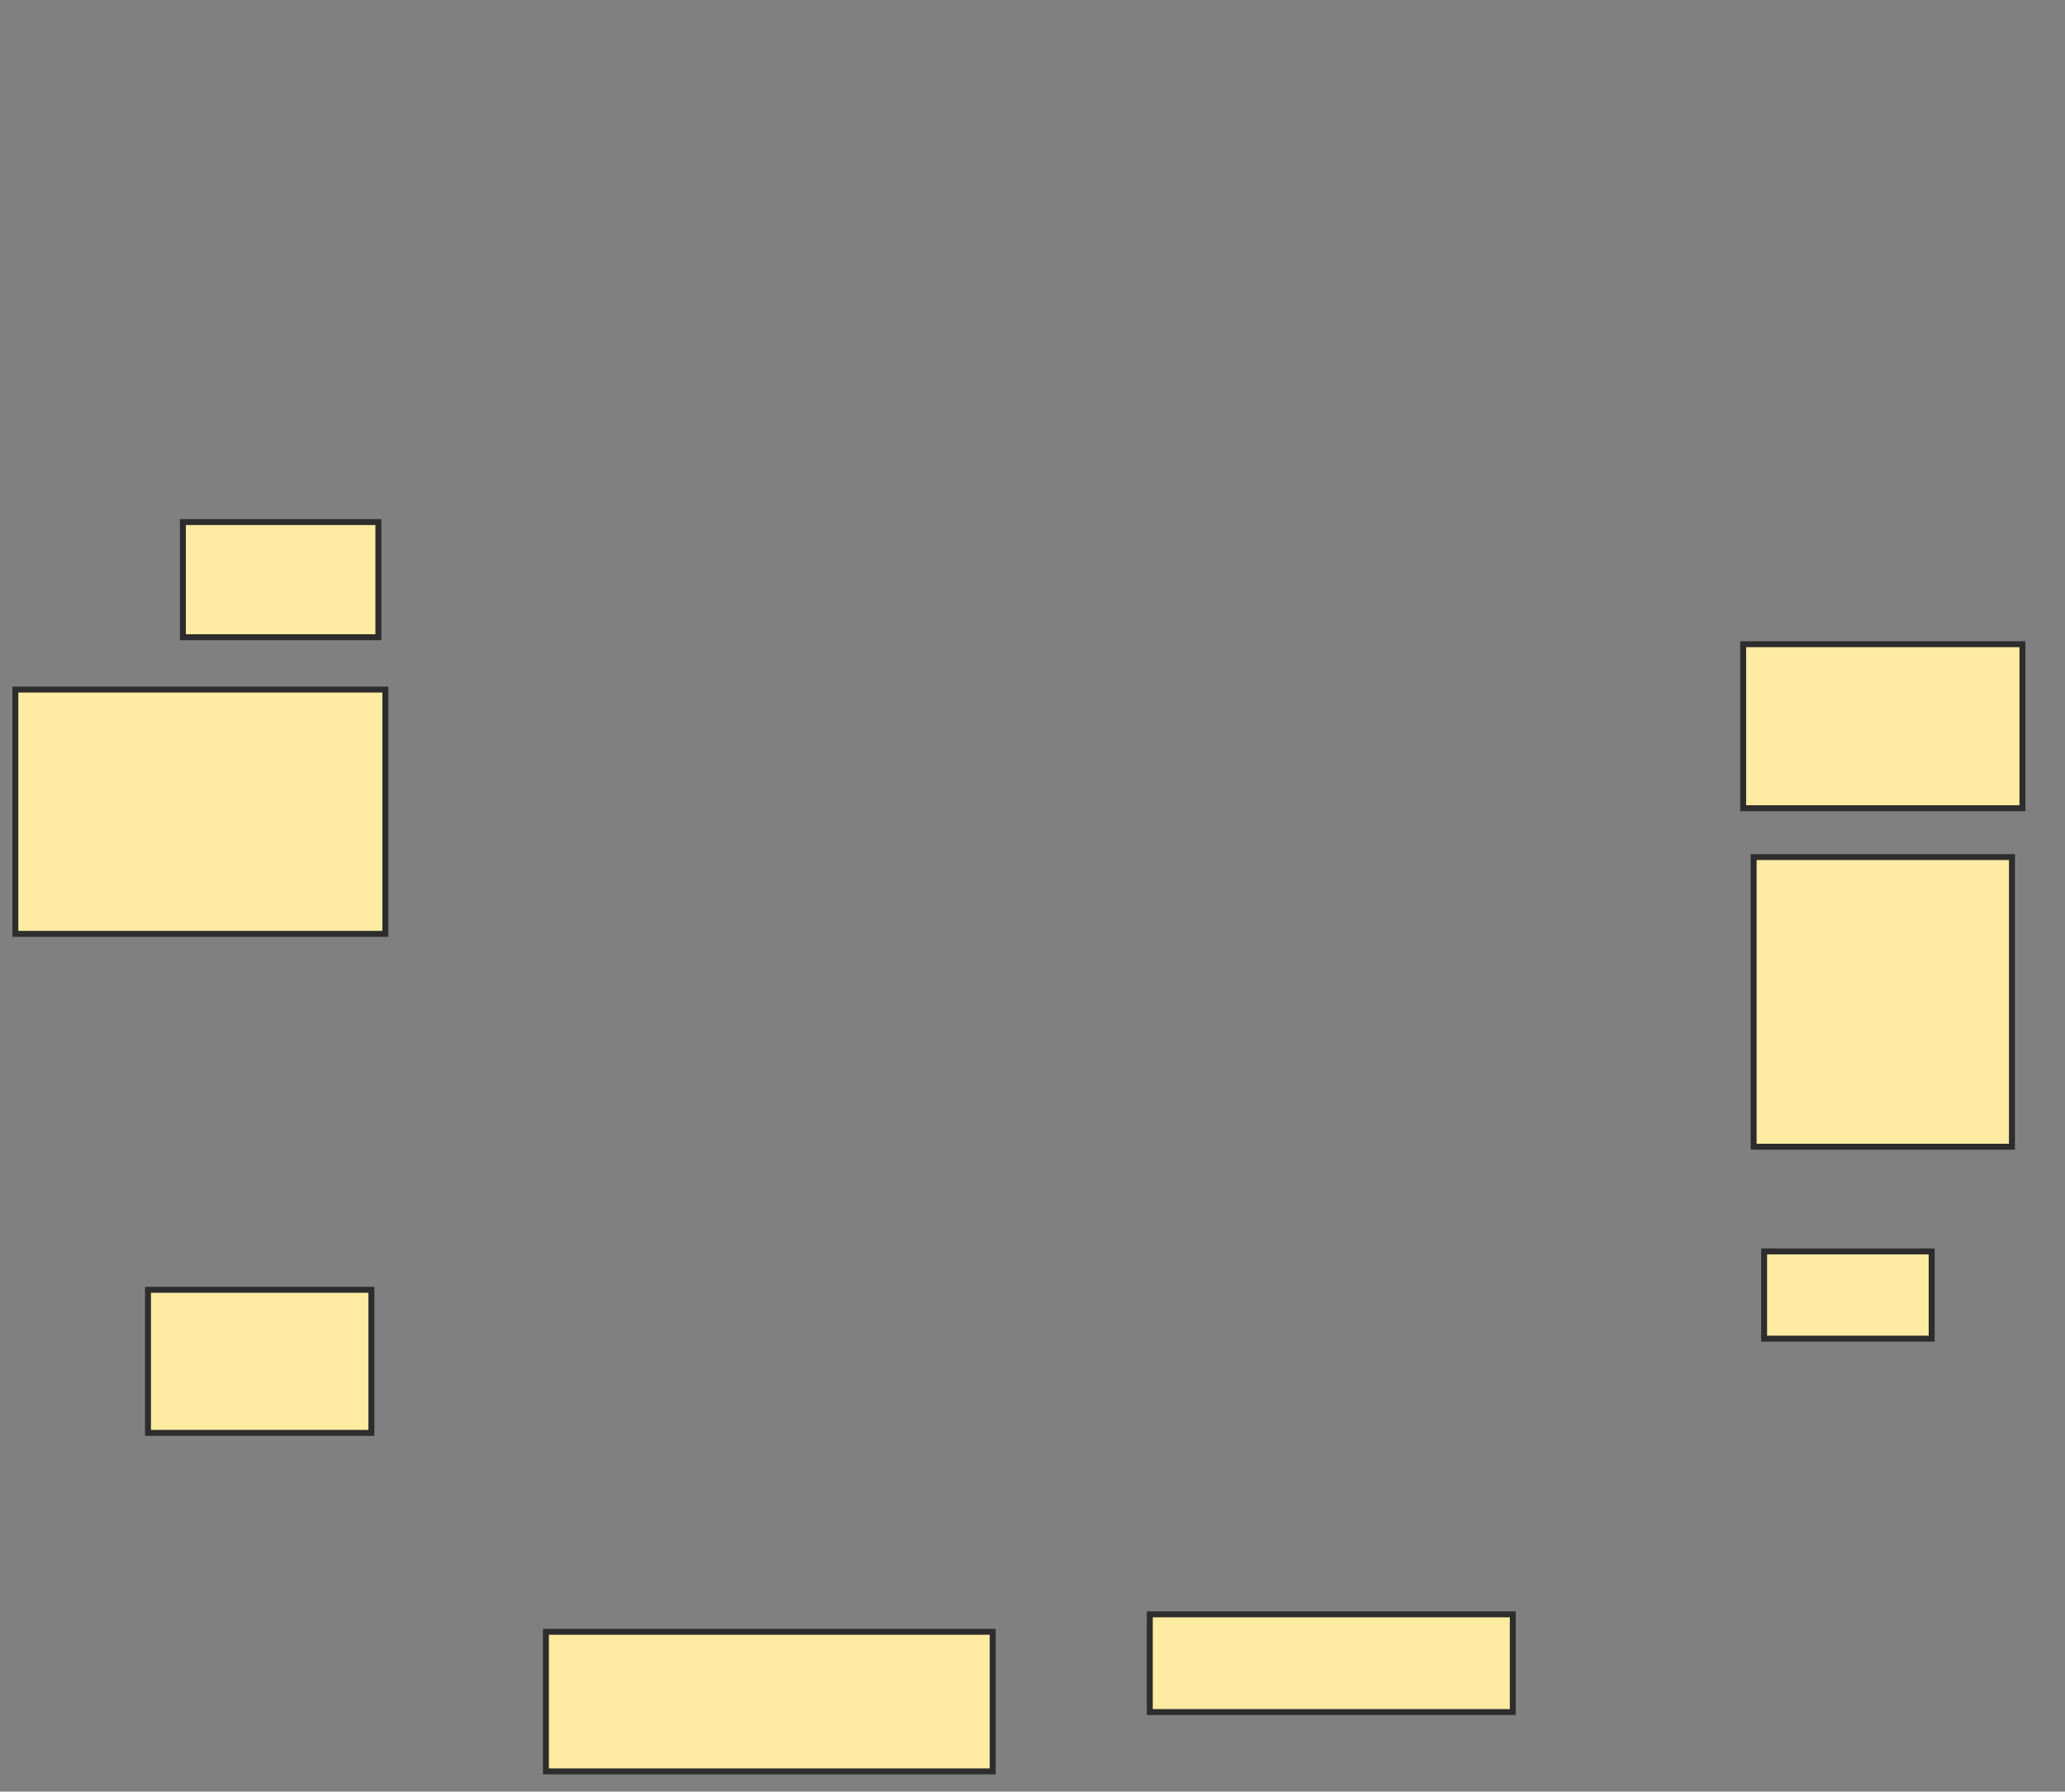 <svg xmlns="http://www.w3.org/2000/svg" width="348" height="302">
 <rect width="100%" height="100%" fill="#808080" stroke="none"/>
 <!-- Created with Image Occlusion Enhanced -->
 <g>
  <title>Labels</title>
 </g>
 <g>
  <title>Masks</title>
  
  <rect id="7e3a7293ae874363a53fa367d4ab2264-ao-2" height="19.412" width="32.941" y="88" x="30.824" stroke-linecap="null" stroke-linejoin="null" stroke-dasharray="null" stroke="#2D2D2D" fill="#FFEBA2"/>
  <rect id="7e3a7293ae874363a53fa367d4ab2264-ao-3" height="41.176" width="62.353" y="116.235" x="2.588" stroke-linecap="null" stroke-linejoin="null" stroke-dasharray="null" stroke="#2D2D2D" fill="#FFEBA2"/>
  <rect id="7e3a7293ae874363a53fa367d4ab2264-ao-4" height="24.118" width="37.647" y="217.412" x="24.941" stroke-linecap="null" stroke-linejoin="null" stroke-dasharray="null" stroke="#2D2D2D" fill="#FFEBA2"/>
  <rect id="7e3a7293ae874363a53fa367d4ab2264-ao-5" height="23.529" width="75.294" y="275.059" x="92" stroke-linecap="null" stroke-linejoin="null" stroke-dasharray="null" stroke="#2D2D2D" fill="#FFEBA2"/>
  <rect id="7e3a7293ae874363a53fa367d4ab2264-ao-6" height="16.471" width="61.176" y="272.118" x="193.765" stroke-linecap="null" stroke-linejoin="null" stroke-dasharray="null" stroke="#2D2D2D" fill="#FFEBA2"/>
  <rect id="7e3a7293ae874363a53fa367d4ab2264-ao-7" height="14.706" width="28.235" y="210.941" x="297.294" stroke-linecap="null" stroke-linejoin="null" stroke-dasharray="null" stroke="#2D2D2D" fill="#FFEBA2"/>
  <rect id="7e3a7293ae874363a53fa367d4ab2264-ao-8" height="48.824" width="43.529" y="144.471" x="295.529" stroke-linecap="null" stroke-linejoin="null" stroke-dasharray="null" stroke="#2D2D2D" fill="#FFEBA2"/>
  <rect id="7e3a7293ae874363a53fa367d4ab2264-ao-9" height="27.647" width="47.059" y="108.588" x="293.765" stroke-linecap="null" stroke-linejoin="null" stroke-dasharray="null" stroke="#2D2D2D" fill="#FFEBA2"/>
 </g>
</svg>